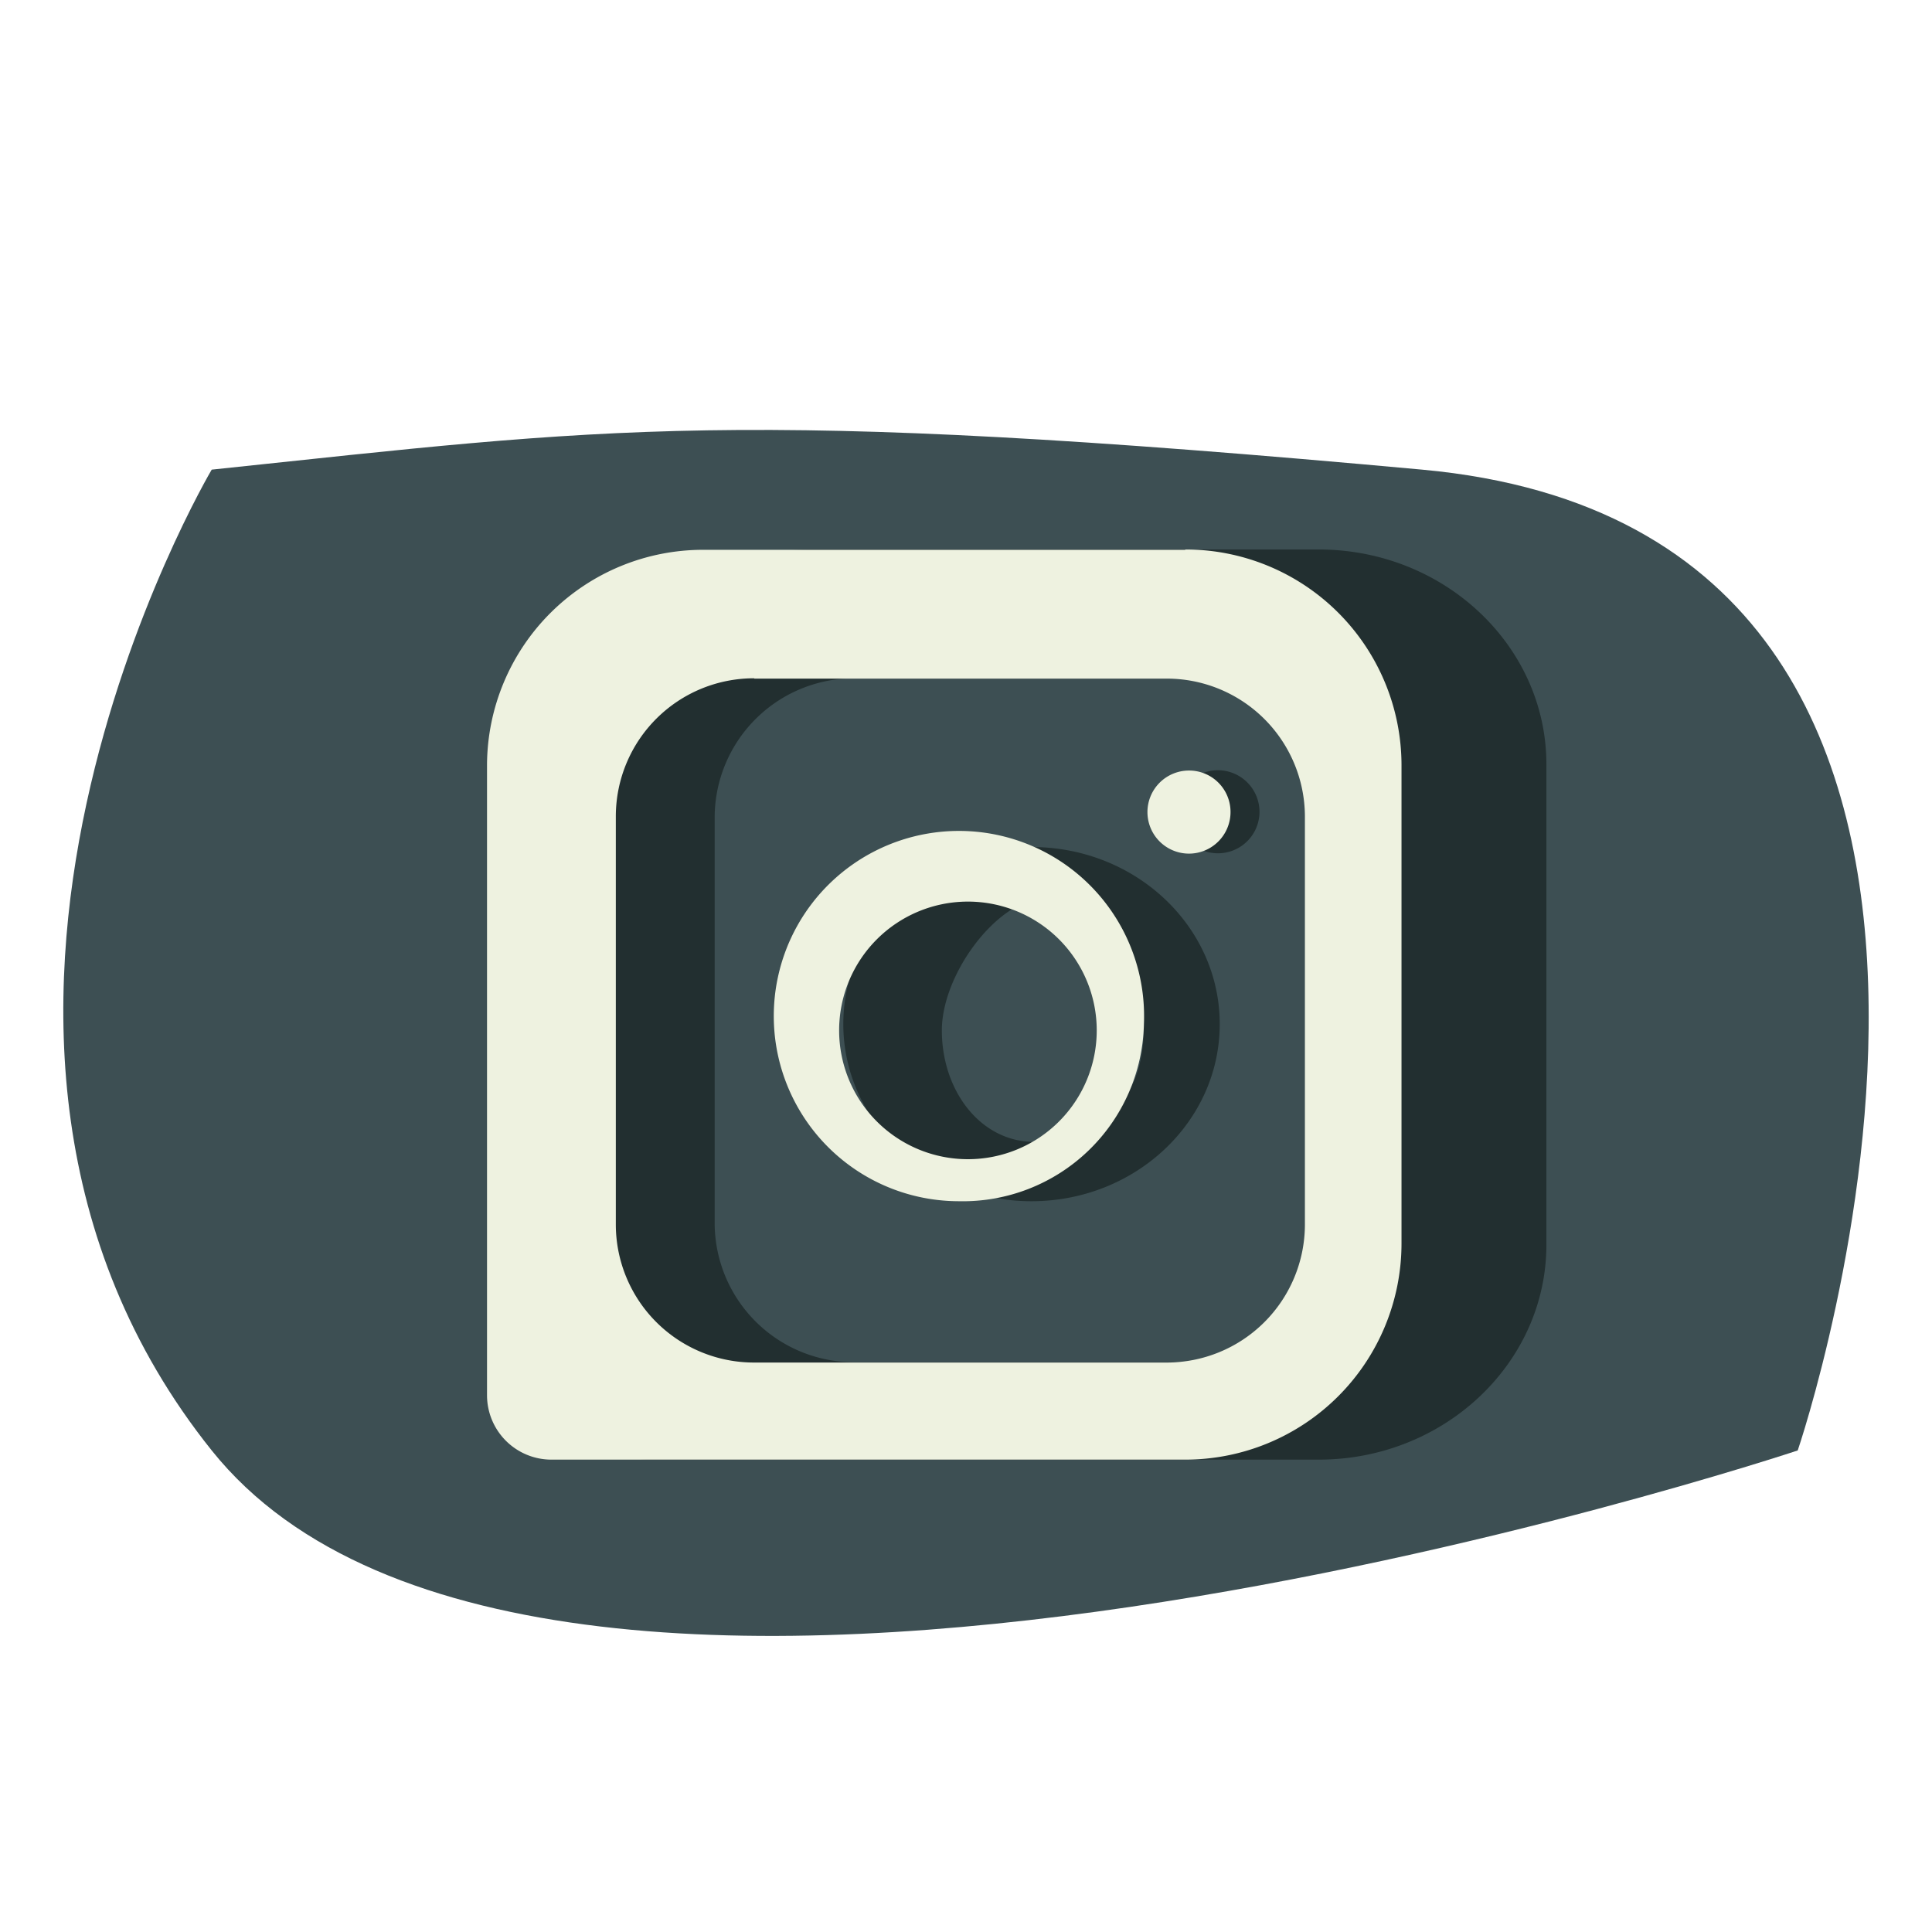 <svg id="instagram1" data-name="1" xmlns="http://www.w3.org/2000/svg" viewBox="0 0 120 120">
	<defs>
		<style>
		.cls-1{fill:#3d4f53;}
		.cls-2{fill:#222f30;}
		.cls-2,
		.cls-3{fill-rule:evenodd;}
		.cls-3{fill:#eef2e0;}
		#instagram:hover{opacity: .5; height: 75px; width: 75px;}
		</style>
	</defs>
	<title>instagram1</title>
	<g id="instagram">
		<path class="cls-1" d="M13.15,29.17s-20.74,35,0,60.92,98.51,0,98.51,0,19.44-57-23.33-60.92S37.78,26.58,13.15,29.17Z"/><path class="cls-2" d="M58.5,64c0-4.39,5.38-10.53,8.55-7.37,2,2,4,2.6,4,7s-2,6-5,7C61.8,72,58.5,68.4,58.5,64ZM81.91,34.13H50.38c-7.76,0-14.13,6-14.13,13.35V86.66a4.07,4.07,0,0,0,4.17,4H81.91c7.8,0,14.14-6,14.14-13.35V47.48c0-7.36-6.34-13.35-14.14-13.35Zm-28.76,8h26c4.82,0,5.86,3.83,5.86,8.54v25.4c0,4.71-1,8.54-5.86,8.54h-26a8.66,8.66,0,0,1-8.76-8.54V50.67a8.66,8.66,0,0,1,8.76-8.54Zm22.46,5.71a2.58,2.58,0,1,0,2.62,2.57,2.59,2.59,0,0,0-2.62-2.57Zm.15,15.77c0-6.07-5.22-11-11.69-11s-11.69,4.93-11.69,11,5.25,11,11.69,11,11.69-4.92,11.69-11Z"/><path class="cls-3" d="M52.12,64a8,8,0,1,1,8,8,8,8,0,0,1-8-8Zm21.5-29.85H43.67A13.42,13.42,0,0,0,30.25,47.48V86.66a4,4,0,0,0,4,4H73.62A13.43,13.43,0,0,0,87.05,77.26V47.48A13.41,13.41,0,0,0,73.62,34.13Zm-26.77,8H72.44a8.58,8.58,0,0,1,8.61,8.54v25.4a8.58,8.58,0,0,1-8.61,8.54H46.85a8.58,8.58,0,0,1-8.6-8.54V50.67a8.58,8.58,0,0,1,8.6-8.54Zm27,5.71a2.58,2.58,0,1,0,2.58,2.57,2.57,2.57,0,0,0-2.58-2.57ZM71.05,63.61a11.5,11.5,0,1,0-11.49,11,11.25,11.25,0,0,0,11.49-11Z"/>
	</g>
</svg>